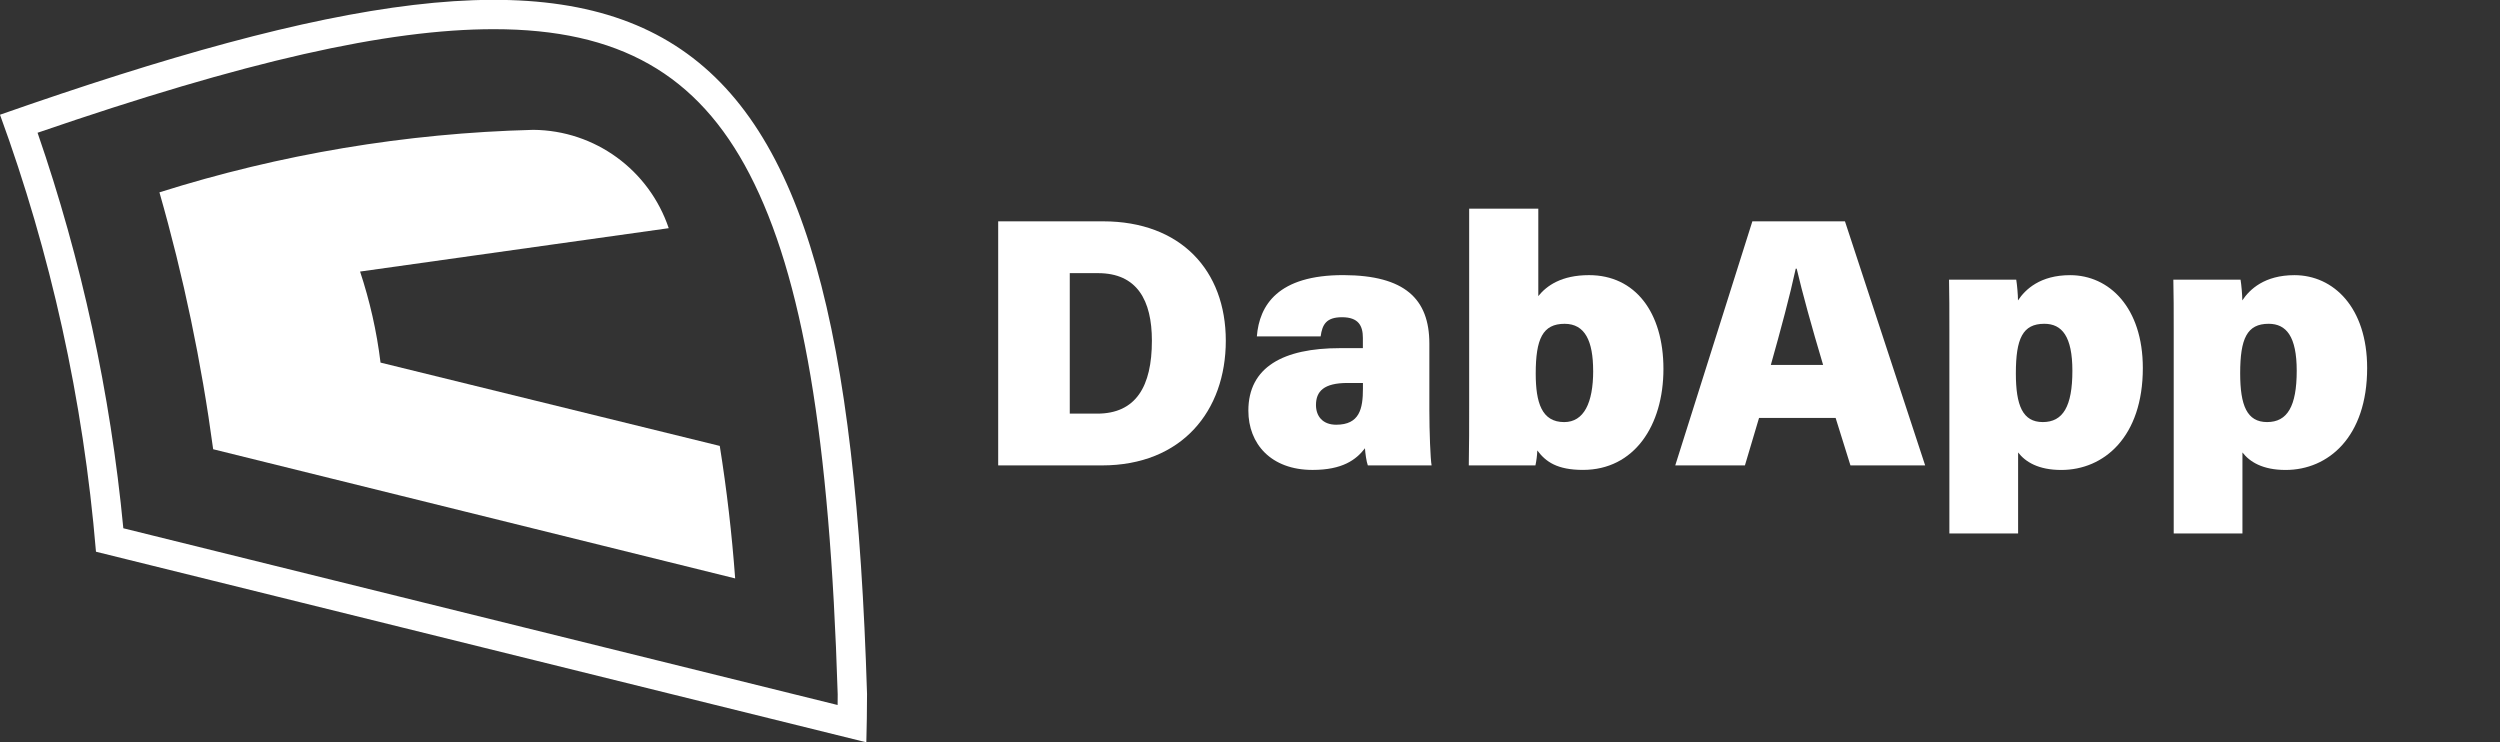 <svg width="128" height="38" viewBox="0 0 128 38" fill="none" xmlns="http://www.w3.org/2000/svg">
<rect x="0" y="0" width="128" height="38" fill="#333333" stroke="none"/>
<path d="M37.64 29.615L10.914 23.001C10.315 18.548 9.394 14.151 8.163 9.848C14.341 7.897 20.762 6.816 27.303 6.648C30.468 6.674 33.234 8.704 34.239 11.683L28.292 12.518L18.436 13.904C18.931 15.398 19.288 16.958 19.483 18.565L30.651 21.308L36.852 22.831C37.211 25.076 37.473 27.338 37.64 29.615Z" fill="white"/>
<path d="M0 5.874C2.584 12.943 4.264 20.45 4.914 28.248L44.356 38.006C44.377 37.182 44.392 36.358 44.392 35.528C43.259 -1.515 34.111 -6.083 0 5.874ZM42.886 36.096L6.314 27.047C5.655 20.128 4.178 13.327 1.923 6.797C12.573 3.136 19.818 1.494 25.282 1.494C31.679 1.494 35.72 3.786 38.381 8.924C41.094 14.162 42.484 22.375 42.89 35.551C42.888 35.729 42.888 35.91 42.886 36.096Z" fill="white"/>
<path d="M51.107 11.332H56.476C60.454 11.332 62.761 13.849 62.761 17.443C62.761 21.038 60.515 23.829 56.42 23.829H51.107V11.332ZM54.772 21.178H56.175C58.161 21.178 58.977 19.784 58.977 17.443C58.977 15.375 58.218 13.985 56.218 13.985H54.772V21.178Z" fill="white"/>
<path d="M73.183 21.008C73.183 22.081 73.237 23.511 73.298 23.829H70.033C69.96 23.634 69.899 23.184 69.886 22.951C69.434 23.542 68.734 24.06 67.202 24.06C65.068 24.06 63.916 22.718 63.916 21.027C63.916 18.791 65.707 17.825 68.612 17.825H69.779V17.299C69.779 16.689 69.564 16.242 68.711 16.242C67.91 16.242 67.701 16.609 67.617 17.223H64.351C64.477 15.635 65.42 14.075 68.801 14.086C71.919 14.099 73.183 15.299 73.183 17.594V21.008ZM69.782 19.608H68.998C67.778 19.608 67.378 20.036 67.378 20.738C67.378 21.297 67.709 21.746 68.413 21.746C69.612 21.746 69.782 20.924 69.782 19.902V19.608Z" fill="white"/>
<path d="M75.223 10.684H78.761V15.16C79.192 14.624 79.949 14.087 81.359 14.087C83.717 14.087 85.168 15.986 85.168 18.891C85.168 21.795 83.667 24.059 81.047 24.059C79.731 24.059 79.144 23.646 78.71 23.063C78.704 23.298 78.662 23.612 78.614 23.828H75.202C75.221 22.85 75.221 21.791 75.221 20.781V10.684H75.223ZM81.569 18.983C81.569 17.468 81.156 16.579 80.108 16.579C78.985 16.579 78.629 17.352 78.629 19.128C78.629 20.613 78.937 21.611 80.085 21.611C81.096 21.611 81.571 20.628 81.571 18.983H81.569Z" fill="white"/>
<path d="M90.063 21.398L89.34 23.829H85.773L89.721 11.332H94.462L98.568 23.829H94.743L93.984 21.398H90.063ZM93.343 18.684C92.756 16.72 92.276 14.975 91.991 13.757H91.941C91.652 15.104 91.174 16.886 90.667 18.684H93.341H93.343Z" fill="white"/>
<path d="M103.327 23.163V27.314H99.808V16.88C99.808 16.022 99.808 14.985 99.79 14.318H103.231C103.273 14.562 103.321 15.102 103.321 15.381C103.696 14.815 104.461 14.088 105.989 14.088C107.992 14.088 109.713 15.746 109.713 18.845C109.713 22.364 107.728 24.062 105.536 24.062C104.363 24.062 103.698 23.647 103.327 23.165V23.163ZM106.106 18.984C106.106 17.225 105.574 16.578 104.669 16.578C103.558 16.578 103.212 17.338 103.212 19.116C103.212 20.757 103.558 21.61 104.591 21.61C105.624 21.61 106.106 20.809 106.106 18.984Z" fill="white"/>
<path d="M114.813 23.163V27.314H111.294V16.88C111.294 16.022 111.294 14.985 111.275 14.318H114.716C114.758 14.562 114.806 15.102 114.806 15.381C115.181 14.815 115.946 14.088 117.474 14.088C119.478 14.088 121.198 15.746 121.198 18.845C121.198 22.364 119.214 24.062 117.022 24.062C115.848 24.062 115.184 23.647 114.813 23.165V23.163ZM117.592 18.984C117.592 17.225 117.059 16.578 116.154 16.578C115.043 16.578 114.697 17.338 114.697 19.116C114.697 20.757 115.043 21.61 116.076 21.61C117.11 21.61 117.592 20.809 117.592 18.984Z" fill="white"/>
</svg>
